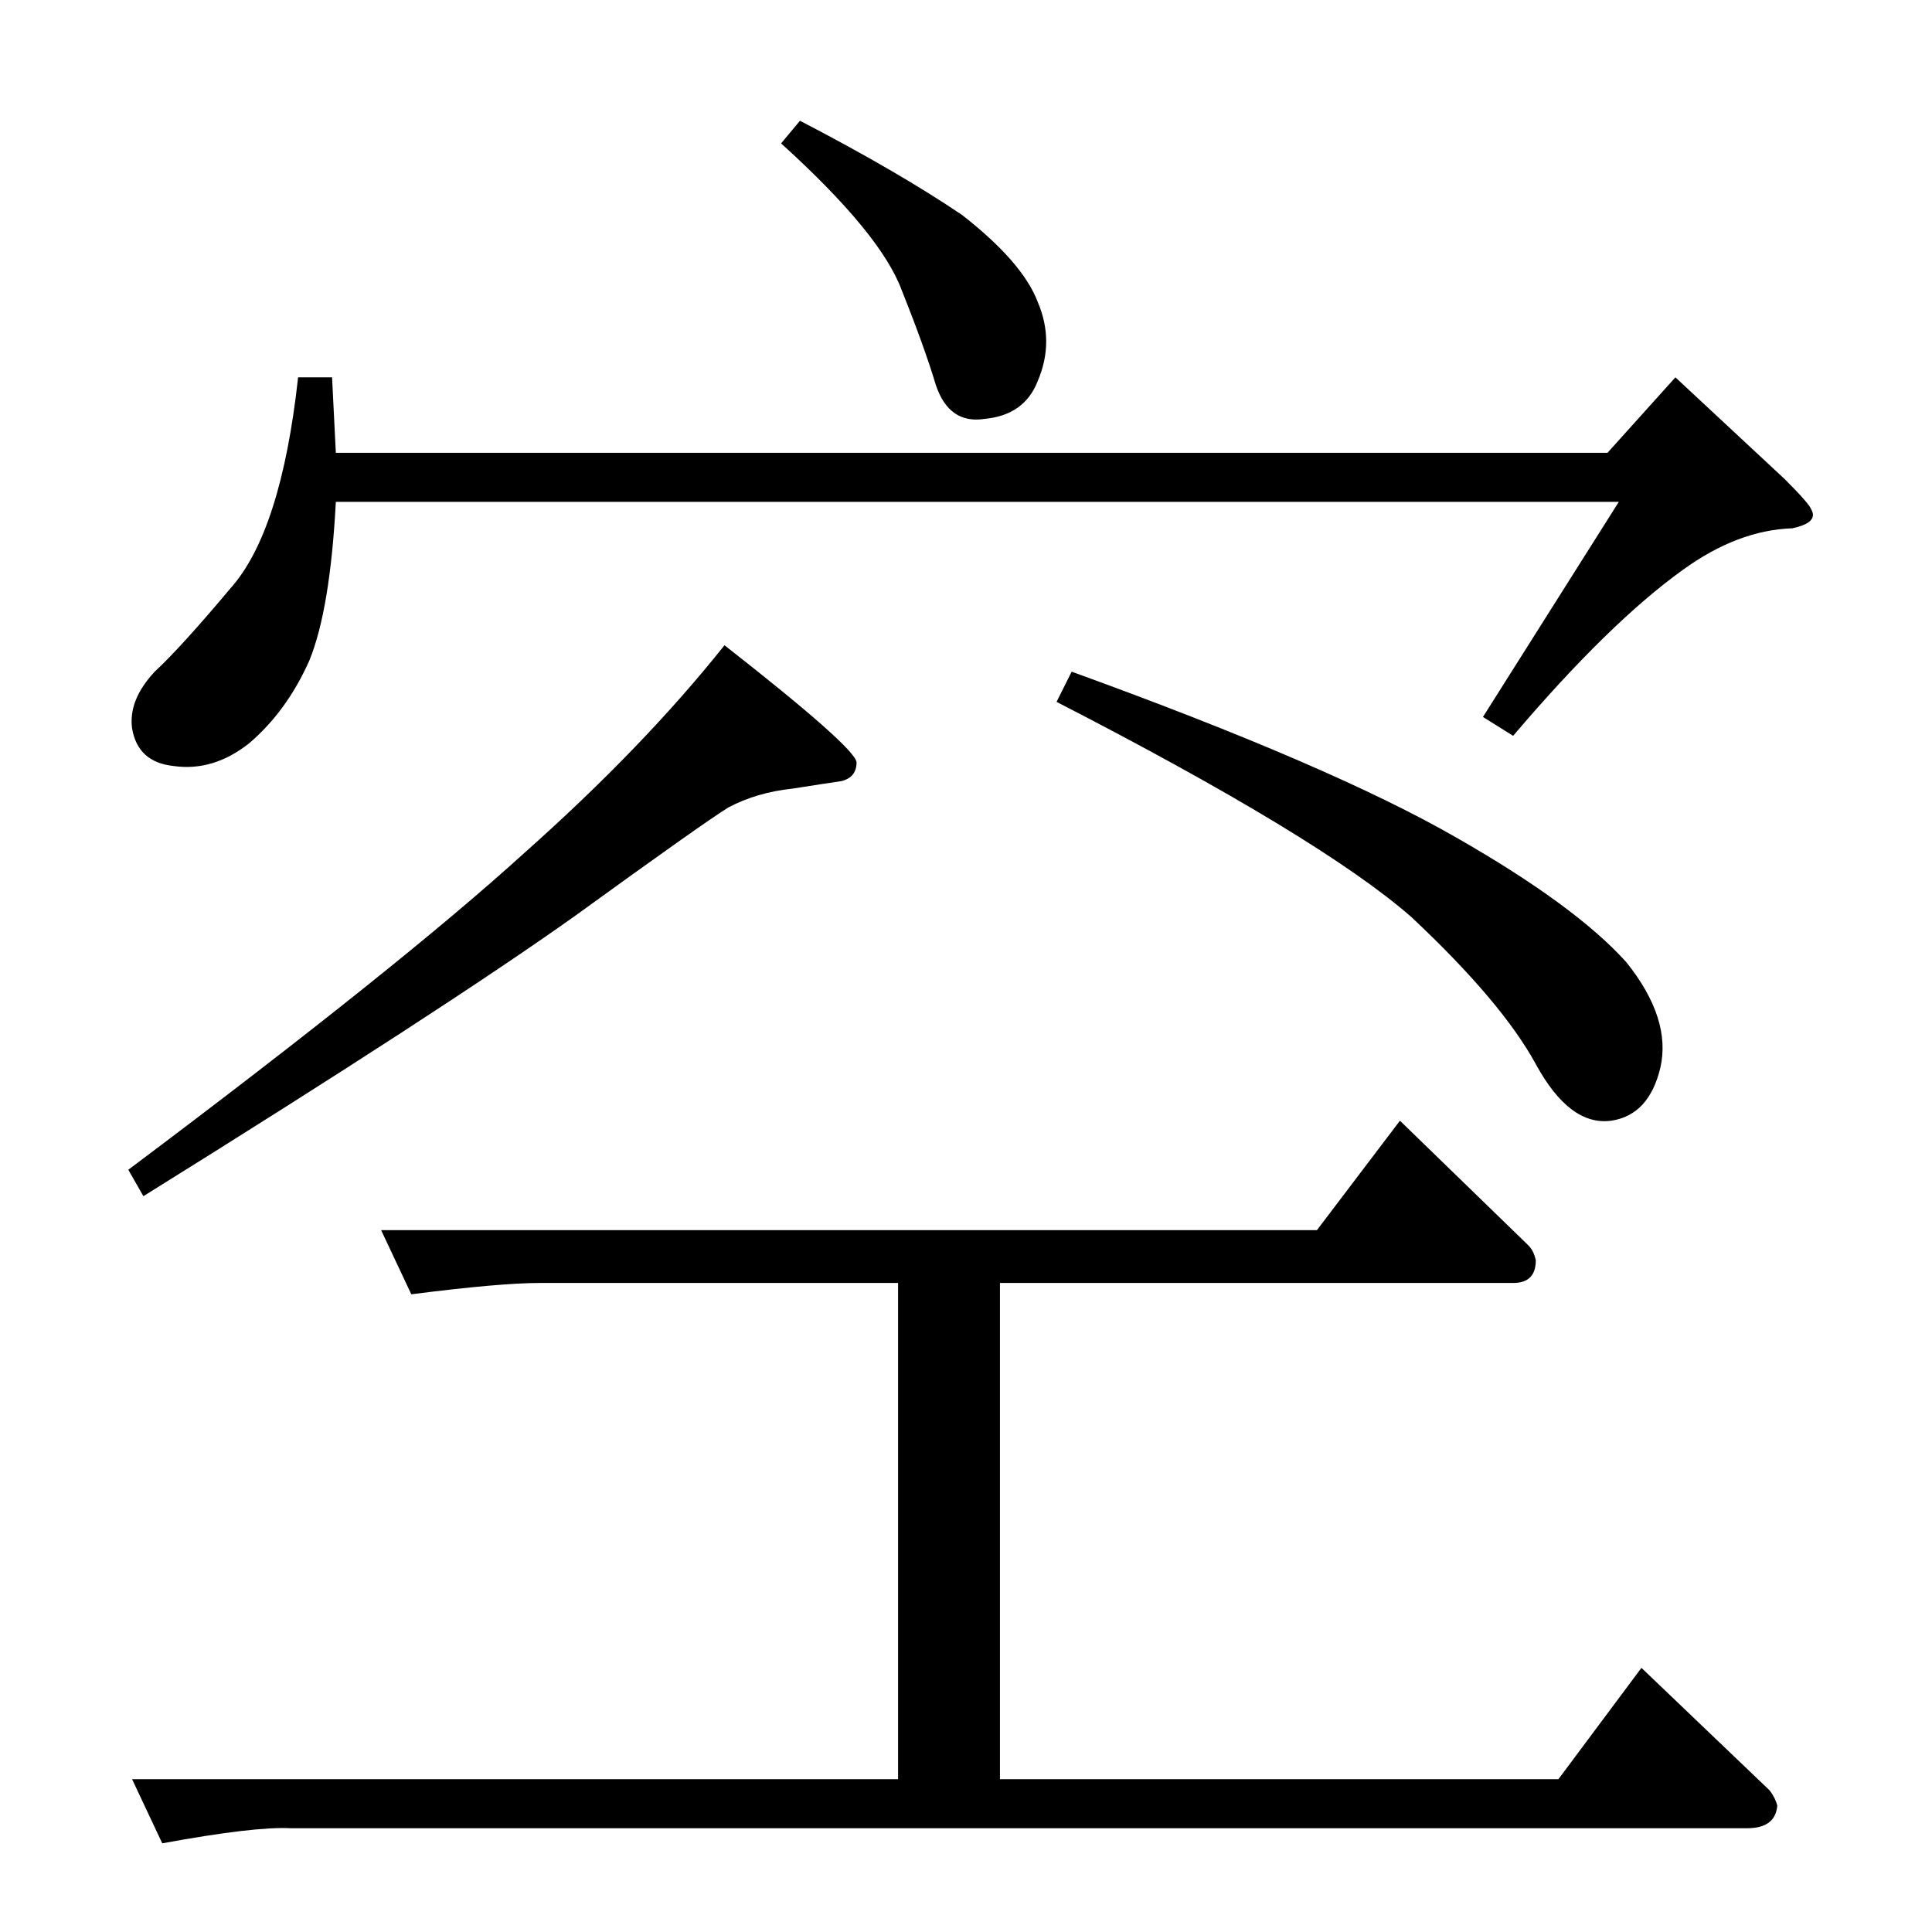 <?xml version="1.0" standalone="no"?>
<!DOCTYPE svg PUBLIC "-//W3C//DTD SVG 1.1//EN" "http://www.w3.org/Graphics/SVG/1.1/DTD/svg11.dtd" >
<svg xmlns="http://www.w3.org/2000/svg" xmlns:xlink="http://www.w3.org/1999/xlink" version="1.1" viewBox="0 -205 1024 1024">
  <g transform="matrix(1 0 0 -1 0 819)">
   <path fill="currentColor"
d="M202 372h496l44 58l68 -66q3 -3 4 -8q0 -12 -12 -12h-272v-263h296l44 59l68 -65q3 -4 4 -8q-1 -12 -16 -12h-772q-19 1 -68 -8l-16 34h406v263h-190q-21 0 -68 -6l-16 34v0v0zM852 784l36 40l58 -54q13 -13 14 -16q4 -7 -10 -10q-29 -1 -58 -22q-39 -28 -90 -88l-16 10
l72 114h-680q-3 -57 -14 -84q-12 -27 -32 -44q-19 -15 -40 -12q-19 2 -22 20q-2 15 12 30q14 13 40 44q27 30 36 112h18l2 -40h674v0v0zM304 538q-69 -49 -228 -148l-8 14q144 108 210 168q63 56 106 110q69 -54 70 -62q0 -8 -8 -10q-7 -1 -26 -4q-19 -2 -34 -10
q-13 -8 -82 -58v0v0zM568 668q138 -50 204 -88q63 -36 90 -66q24 -30 18 -56q-6 -25 -26 -28q-22 -3 -40 30t-66 78q-48 42 -188 114l8 16v0v0zM414 948l10 12q52 -27 86 -50q32 -25 40 -46q9 -21 0 -42q-7 -18 -28 -20q-19 -3 -26 18q-6 20 -18 50q-11 30 -64 78v0v0z" />
  </g>

</svg>

